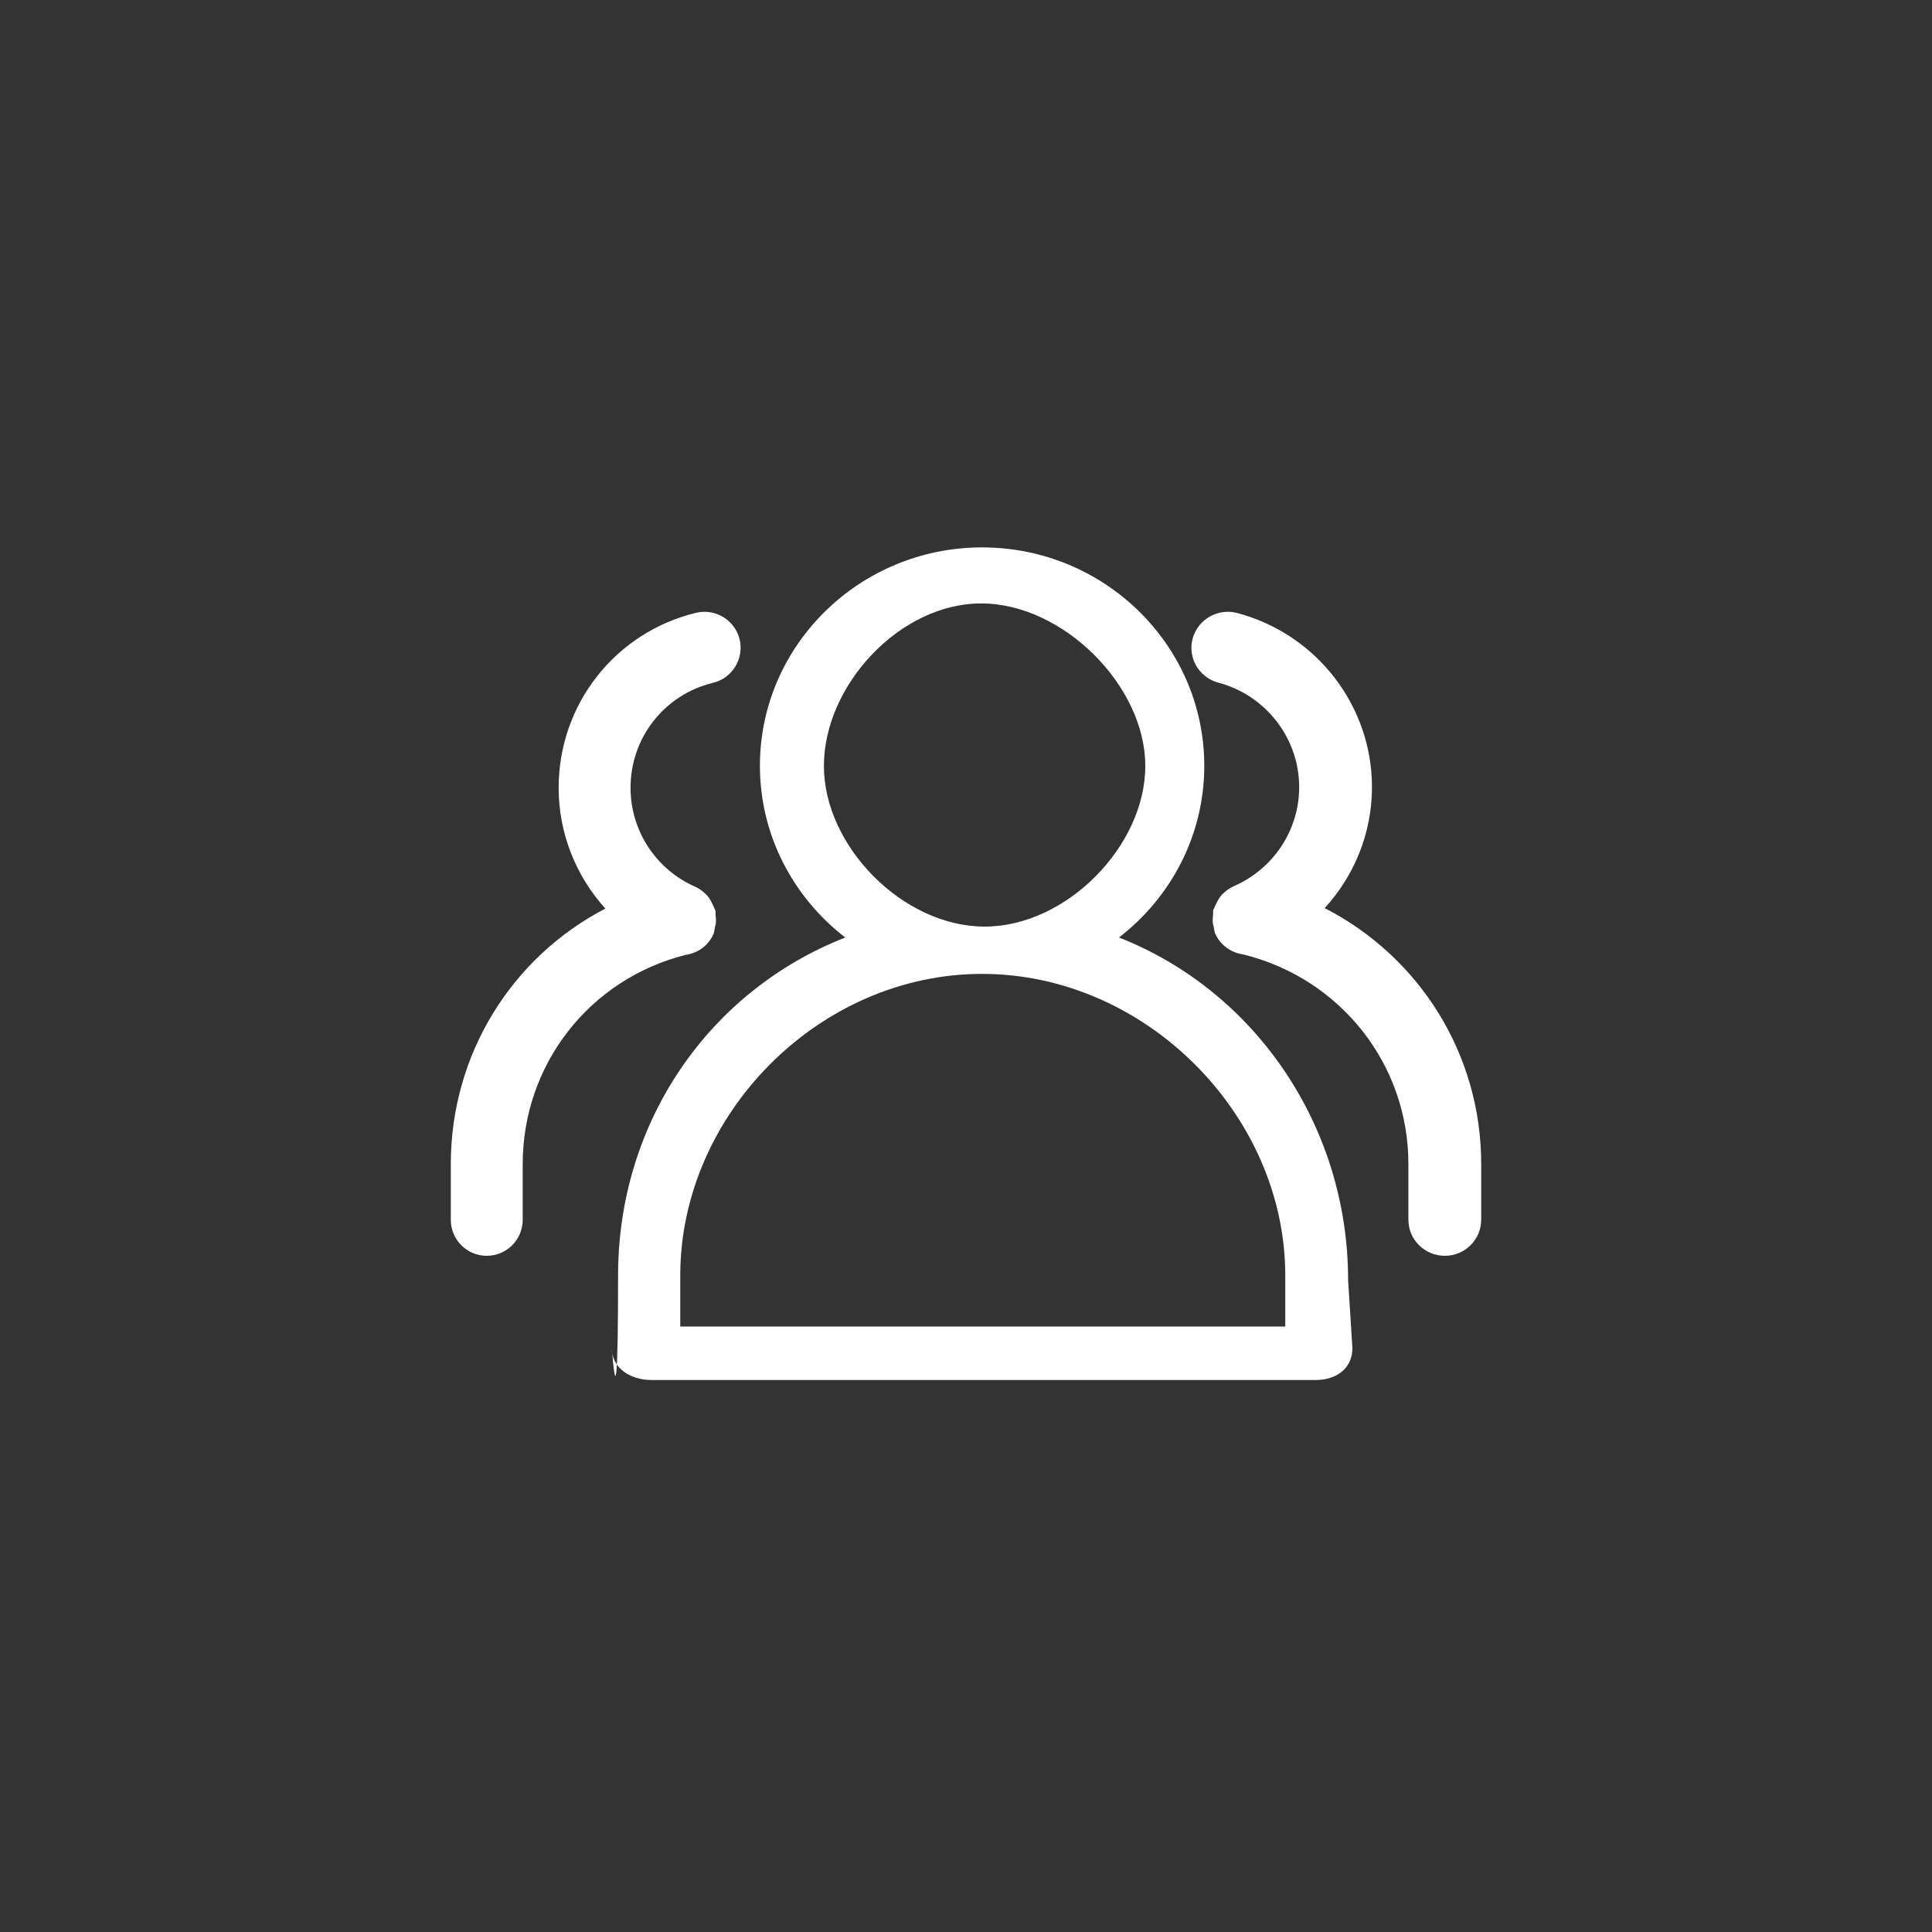 <?xml version="1.0" encoding="UTF-8" standalone="no"?>
<svg viewBox="0 0 60.0 60.0">
  <rect x="0" y="0" width="60.0" height="60.0" fill="#333333" stroke="none"/>
  <path d="M37.4,23.782C37.4,20.043 34.305,17 30.5,17C26.695,17 23.6,20.042 23.6,23.782C23.6,25.946 24.64,27.872 26.249,29.115C22.009,30.78 19.195,34.853 19.195,39.609C19.195,42.779 19.13,43.533 19,41.87C19,42.494 19.588,42.857 20.224,42.857L40.867,42.857C41.502,42.857 42,42.494 42,41.87L41.866,39.746C41.866,34.989 38.992,30.78 34.751,29.115C36.361,27.872 37.4,25.946 37.4,23.782ZM35.568,23.786C35.568,26.279 33.114,28.776 30.578,28.776C28.041,28.776 25.587,26.279 25.587,23.786C25.587,21.292 27.935,18.74 30.473,18.74C33.009,18.74 35.568,21.292 35.568,23.786ZM39.915,41.197L21.126,41.197L21.126,39.609C21.126,34.622 25.426,30.245 30.5,30.245C35.573,30.245 39.915,34.622 39.915,39.609L39.915,40.816L39.915,41.197Z" fill="#ffffff"/>
  <path d="M22.157,29.009C22.187,28.942 22.187,28.87 22.202,28.8C22.213,28.757 22.225,28.717 22.231,28.672C22.239,28.584 22.234,28.5 22.222,28.413C22.218,28.367 22.229,28.324 22.218,28.278C22.211,28.252 22.193,28.233 22.185,28.207C22.168,28.157 22.144,28.112 22.12,28.065C22.074,27.969 22.024,27.881 21.955,27.804C21.945,27.793 21.933,27.785 21.922,27.774C21.821,27.669 21.704,27.588 21.571,27.53C20.363,26.991 19.582,25.79 19.582,24.466C19.582,22.909 20.636,21.568 22.145,21.205C22.744,21.06 23.113,20.456 22.969,19.855C22.823,19.255 22.218,18.89 21.621,19.03C19.106,19.637 17.349,21.873 17.349,24.466C17.349,25.881 17.887,27.208 18.8,28.217C15.895,29.725 14,32.74 14,36.152L14,37.882C14,38.5 14.499,39 15.116,39C15.733,39 16.233,38.5 16.233,37.882L16.233,36.152C16.233,33.06 18.309,30.407 21.288,29.656C21.658,29.603 21.995,29.377 22.157,29.009Z" fill="#ffffff"/>
  <path d="M41.139,28.202C42.064,27.192 42.608,25.863 42.608,24.446C42.608,21.917 40.888,19.693 38.425,19.038C37.823,18.879 37.203,19.232 37.039,19.829C36.877,20.427 37.235,21.04 37.837,21.201C39.315,21.593 40.347,22.929 40.347,24.446C40.347,25.771 39.558,26.972 38.335,27.513C38.199,27.572 38.078,27.654 37.974,27.761C37.965,27.771 37.955,27.778 37.946,27.788C37.875,27.865 37.824,27.955 37.777,28.052C37.754,28.099 37.728,28.143 37.712,28.192C37.704,28.217 37.685,28.237 37.678,28.263C37.667,28.309 37.678,28.353 37.674,28.399C37.662,28.485 37.657,28.569 37.665,28.658C37.671,28.703 37.683,28.743 37.694,28.786C37.709,28.856 37.709,28.928 37.74,28.996C37.904,29.364 38.245,29.591 38.62,29.643C41.637,30.395 43.739,33.052 43.739,36.148L43.739,37.88C43.739,38.499 44.245,39 44.87,39C45.494,39 46,38.499 46,37.88L46,36.148C46,32.732 44.081,29.712 41.139,28.202Z" fill="#ffffff"/>
</svg>
